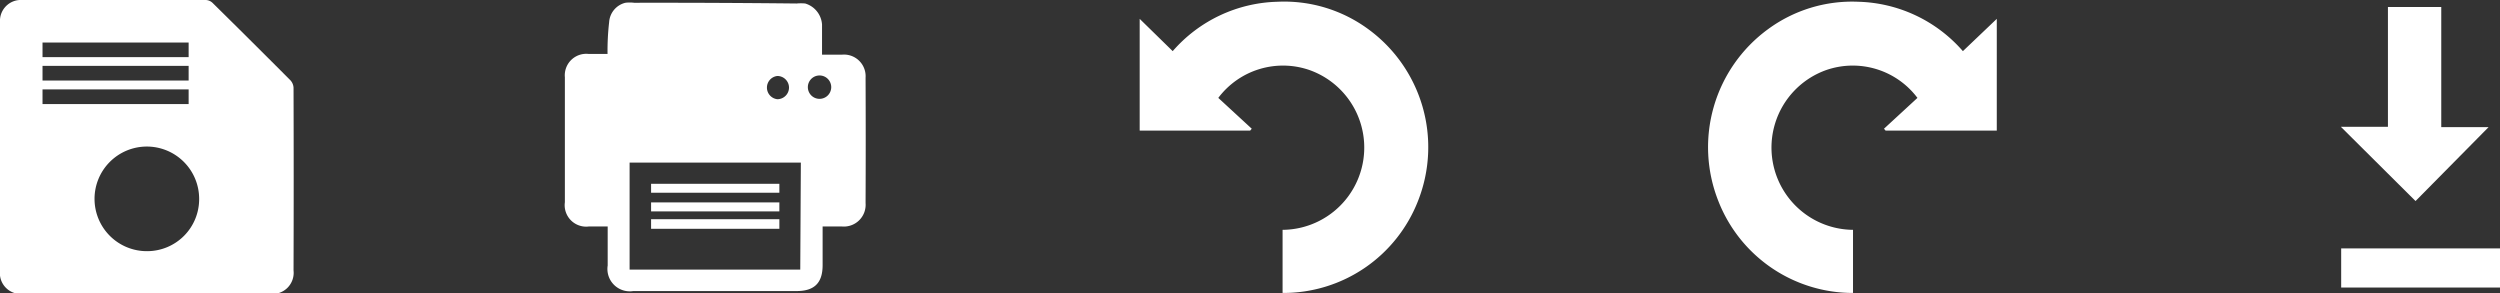 <svg xmlns="http://www.w3.org/2000/svg" viewBox="0 0 171.1 20.07"><rect x="0" y="0" width="171.1" height="20.07" fill="#333333" stroke="none"/><defs><style>.cls-1{fill:#fff;}</style></defs><title>iconsprint</title><g id="Layer_2" data-name="Layer 2"><g id="Pestañas"><g id="iconos"><path class="cls-1" d="M20.09,6a.82.82,0,0,0-.2-.49Q17.24,2.85,14.55.2A.71.71,0,0,0,14.09,0H1.52A1.43,1.43,0,0,0,0,1.52v17a1.43,1.43,0,0,0,1.59,1.59H18.47a1.45,1.45,0,0,0,1.62-1.6Q20.11,12.25,20.09,6ZM2.91,2.91h10v1h-10Zm0,1.6h10v1h-10Zm0,1.61h10v1h-10Zm7.17,11.07a3.58,3.58,0,1,1,3.55-3.58A3.56,3.56,0,0,1,10.08,17.19Z"/><path class="cls-1" d="M53.34,12.58v.61H44.56v-.61Z"/><path class="cls-1" d="M53.34,14.47H44.56v-.62h8.78Z"/><path class="cls-1" d="M53.34,15.66H44.56V15h8.78Z"/><path class="cls-1" d="M59.24,5.32a1.48,1.48,0,0,0-1.6-1.58H56.26c0-.7,0-1.39,0-2.06A1.61,1.61,0,0,0,55.11.24a3,3,0,0,0-.59,0Q49,.18,43.4.19a2.43,2.43,0,0,0-.6,0,1.46,1.46,0,0,0-1.11,1.32,17.39,17.39,0,0,0-.11,2.18H40.27a1.47,1.47,0,0,0-1.61,1.6q0,4.27,0,8.55A1.47,1.47,0,0,0,40.3,15.5h1.29c0,.93,0,1.8,0,2.67a1.53,1.53,0,0,0,1.75,1.75H54.52c1.22,0,1.78-.56,1.78-1.77V15.5h1.32a1.49,1.49,0,0,0,1.62-1.6Q59.26,9.61,59.24,5.32ZM54,6a.8.8,0,0,1-.8.79.8.8,0,0,1,0-1.59A.8.8,0,0,1,54,6Zm.77,12.45H43.09V11.13H54.81ZM56,6.76a.8.8,0,0,1,0-1.59.8.8,0,1,1,0,1.59Z"/><path class="cls-1" d="M87.78,20.05V15.73A5.63,5.63,0,0,0,89.61,4.79,5.54,5.54,0,0,0,83.38,6.7l2.29,2.11-.11.13H78V1.29L80.26,3.5A9.83,9.83,0,0,1,87.43.12,9.72,9.72,0,0,1,93.65,2a10,10,0,0,1,3.4,11.75A9.89,9.89,0,0,1,87.78,20.05Z"/><path class="cls-1" d="M126.82,20.05V15.73A5.63,5.63,0,0,1,125,4.79a5.54,5.54,0,0,1,6.23,1.91l-2.29,2.11.11.13h7.61V1.29L134.34,3.5A9.83,9.83,0,0,0,127.17.12,9.72,9.72,0,0,0,121,2a10,10,0,0,0-3.4,11.75A9.89,9.89,0,0,0,126.82,20.05Z"/><path class="cls-1" d="M160.21,8.68l3.22,0V.48h3.65V8.7h3.24l-5,5.06Z"/><path class="cls-1" d="M171.1,17v2.68H160.23V17Z"/></g></g></g></svg>